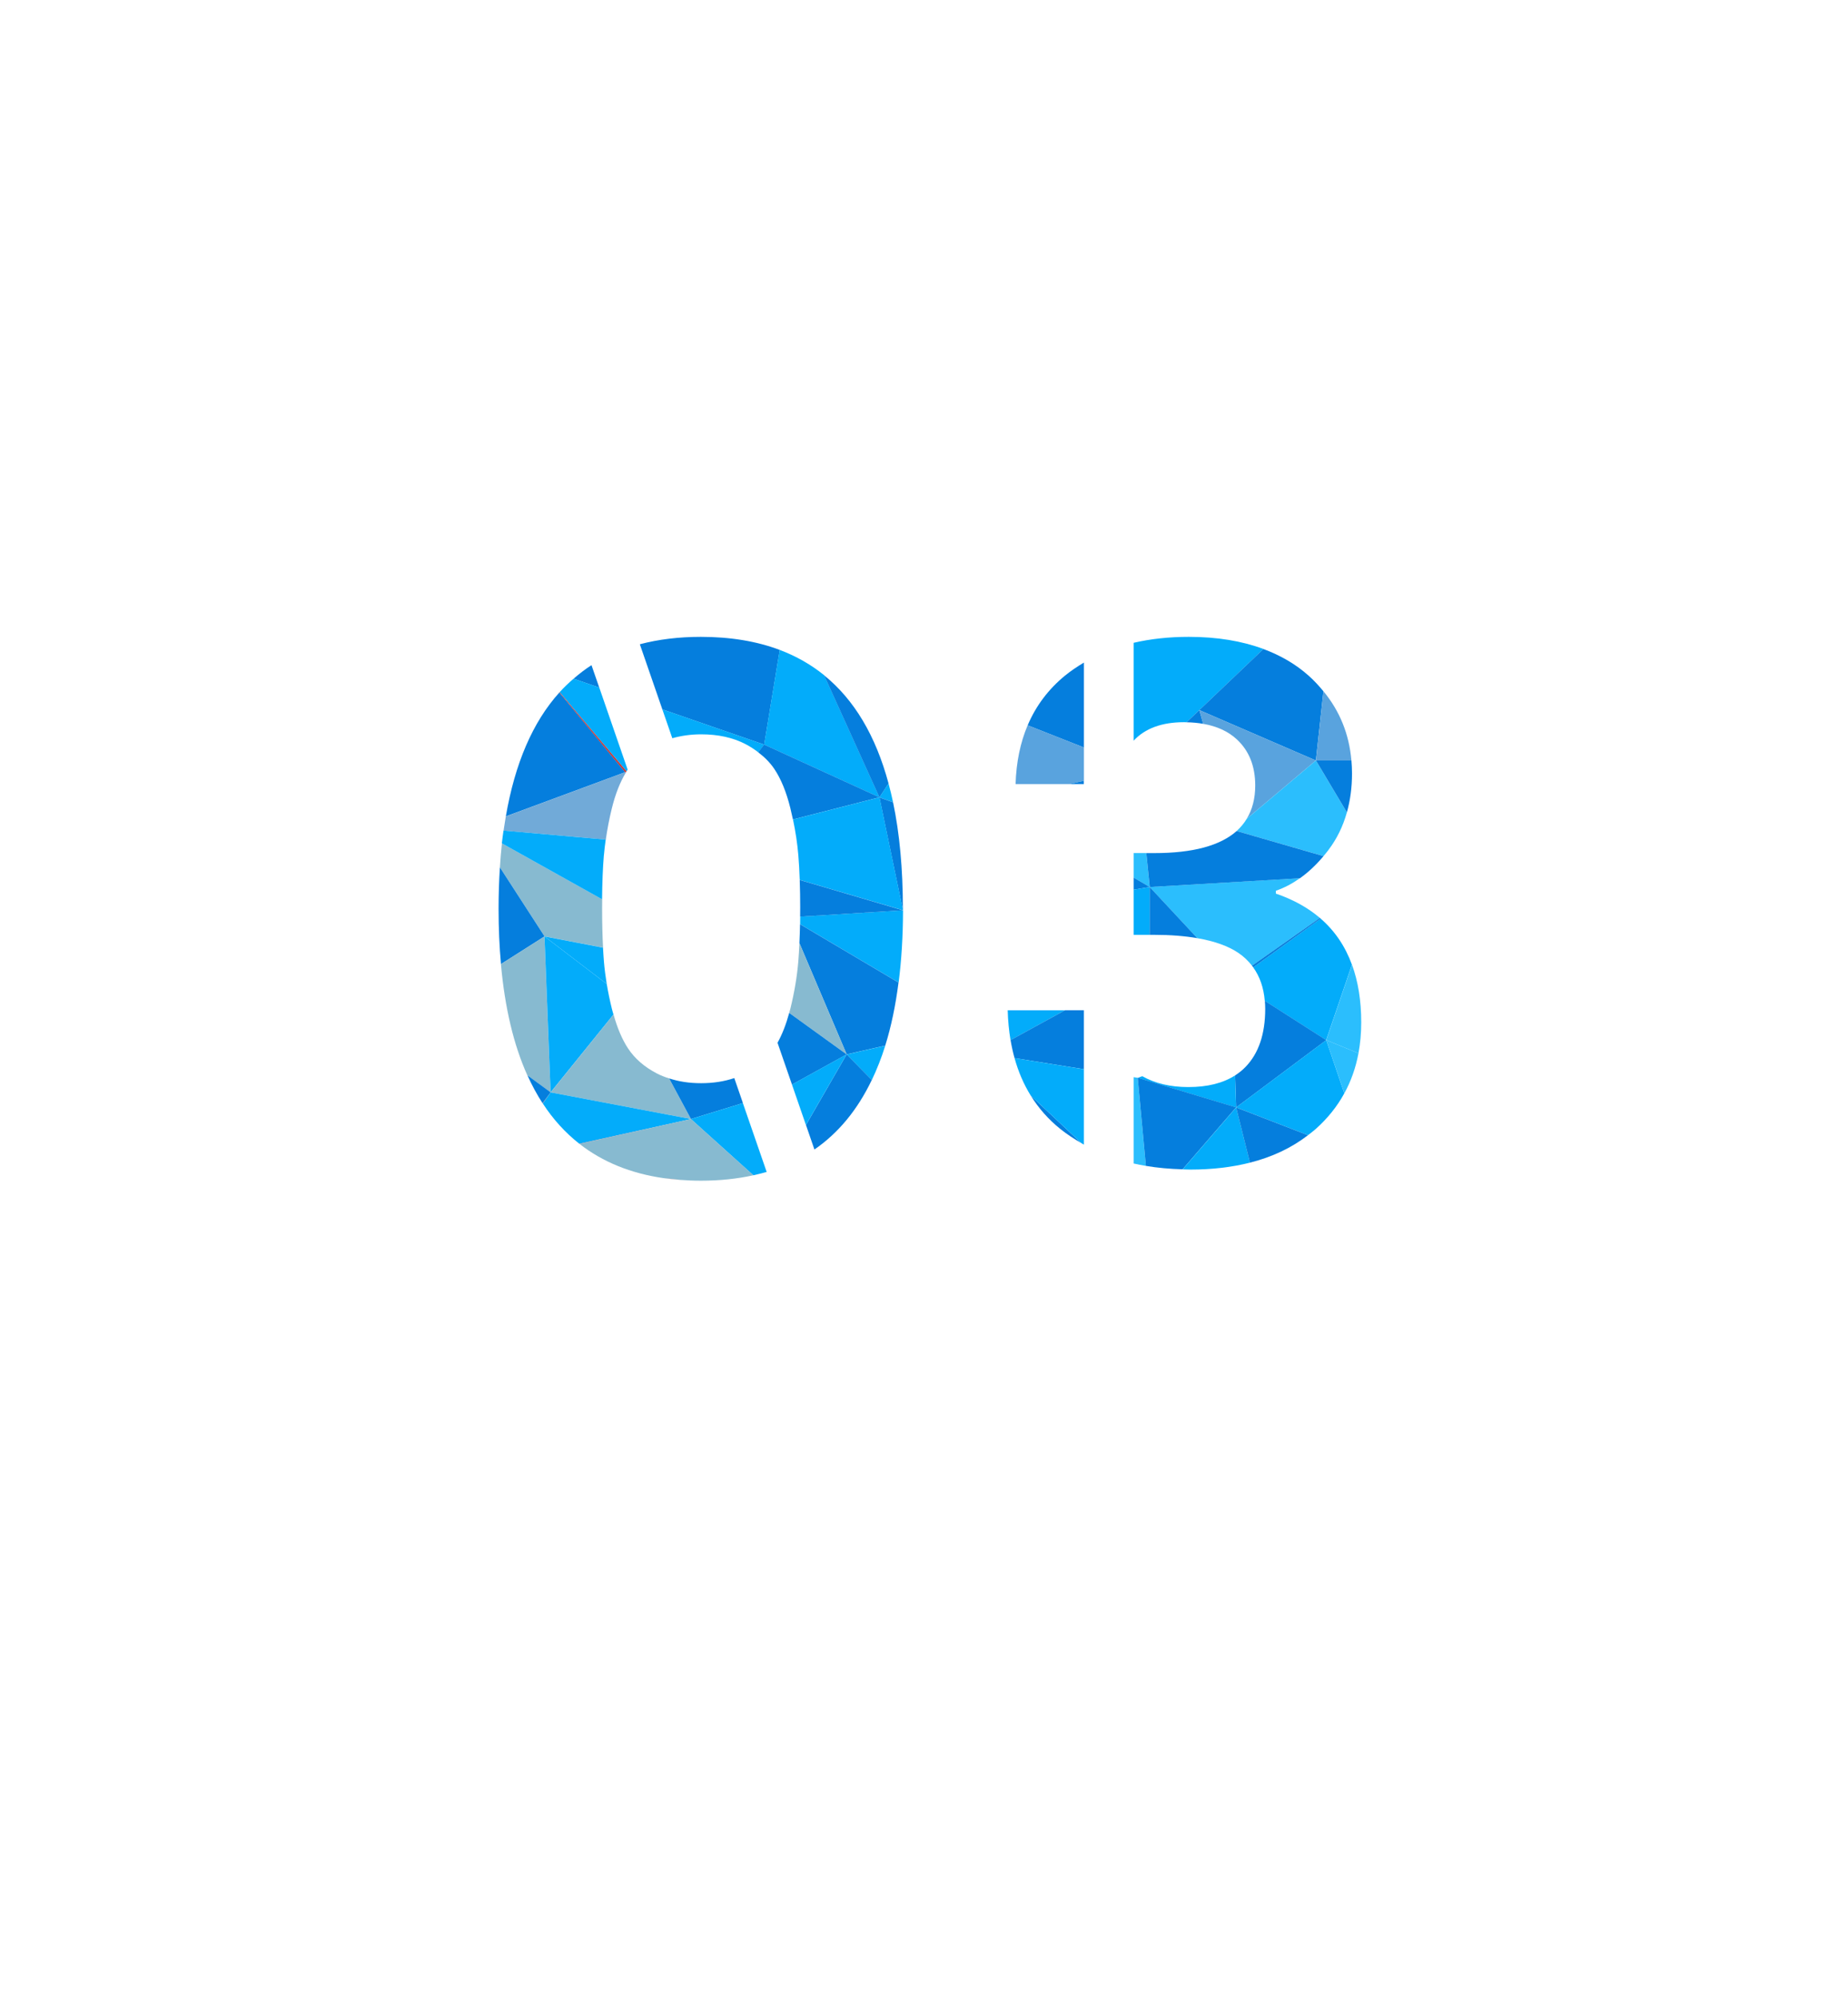 <svg width="310" height="335" viewBox="0 0 310 335" fill="none" xmlns="http://www.w3.org/2000/svg">
<g filter="url(#filter0_dddddd_525_218858)">
<path d="M170.759 31.918C210.85 39.845 278 78.186 278 162.94C278 193.809 256.369 254.403 187.222 274.525C169.768 279.175 129.966 284.632 110.393 269.266L43.412 298.207L60.545 234.281C46.292 214.083 21.581 164.403 36.764 127.269" stroke="white" stroke-width="13.262"/>
</g>
<path d="M130.808 109.043C126.937 107.583 122.527 106.849 117.568 106.849C113.848 106.849 110.442 107.269 107.332 108.092L111.11 119.022L128.194 124.932L130.804 109.043H130.808Z" fill="#057EDD"/>
<path d="M147.534 133.779L138.245 113.28C136.038 111.493 133.552 110.082 130.791 109.038L128.181 124.928L147.534 133.779Z" fill="#03ACFA"/>
<path d="M149.052 131.442C146.898 123.444 143.297 117.384 138.237 113.292L147.526 133.791L149.052 131.446V131.442Z" fill="#057EDD"/>
<path d="M149.811 134.601C149.581 133.513 149.325 132.465 149.046 131.438L147.52 133.783L149.811 134.601Z" fill="#03ACFA"/>
<path d="M151.457 152.664C151.457 152.602 151.457 152.54 151.457 152.478C151.457 145.785 150.908 139.826 149.811 134.606L147.52 133.788L151.452 152.664H151.457Z" fill="#057EDD"/>
<path d="M111.107 119.018L112.779 123.858C114.257 123.442 115.858 123.203 117.623 123.203C120.476 123.203 122.949 123.751 125.05 124.84C125.847 125.255 126.55 125.724 127.205 126.22L128.191 124.924L111.107 119.014V119.018Z" fill="#03ACFA"/>
<path d="M128.172 124.921L127.186 126.218C128.261 127.031 129.172 127.947 129.875 128.987C131.008 130.668 131.91 132.871 132.583 135.596C132.737 136.233 132.879 136.861 133.012 137.484L147.525 133.769L128.172 124.917V124.921Z" fill="#057EDD"/>
<path d="M133.024 137.487C133.458 139.54 133.754 141.535 133.918 143.464C134.024 144.733 134.104 146.122 134.152 147.626L151.466 152.713C151.466 152.713 151.466 152.669 151.466 152.647L147.534 133.771L133.02 137.487H133.024Z" fill="#03ACFA"/>
<path d="M134.221 155.06L150.744 164.85C151.221 161.116 151.473 157.086 151.482 152.725L134.235 153.786C134.235 154.211 134.23 154.649 134.221 155.056V155.06Z" fill="#03ACFA"/>
<path d="M134.101 158.239L142.028 176.893L148.5 175.425C149.495 172.24 150.23 168.71 150.725 164.848L134.203 155.059C134.185 156.182 134.145 157.231 134.101 158.239Z" fill="#057EDD"/>
<path d="M134.228 152.411C134.228 152.889 134.219 153.335 134.219 153.791L151.467 152.729L134.153 147.638C134.206 149.115 134.232 150.708 134.232 152.411H134.228Z" fill="#057EDD"/>
<path d="M134.102 158.242C134.053 159.335 133.991 160.383 133.912 161.343C133.699 163.86 133.261 166.483 132.589 169.208C132.527 169.46 132.456 169.695 132.385 169.938L142.024 176.896L134.097 158.242H134.102Z" fill="#87BAD0"/>
<path d="M132.389 169.944C131.858 171.886 131.208 173.554 130.429 174.952L132.853 181.963L142.028 176.903L132.389 169.944Z" fill="#057EDD"/>
<path d="M146.245 181.204C147.098 179.421 147.855 177.506 148.501 175.436L142.029 176.904L146.245 181.204Z" fill="#03ACFA"/>
<path d="M135.199 188.745L136.619 192.859C140.654 190.081 143.852 186.184 146.241 181.194L142.025 176.895L135.199 188.745Z" fill="#057EDD"/>
<path d="M132.849 181.955L135.193 188.745L142.023 176.895L132.849 181.955Z" fill="#03ACFA"/>
<path d="M99.225 111.595C98.163 112.276 97.168 113.046 96.213 113.873L100.526 115.364L99.221 111.595H99.225Z" fill="#057EDD"/>
<path d="M105.279 129.106L100.528 115.358L96.215 113.867C95.401 114.571 94.613 115.314 93.879 116.128L105.111 129.407C105.168 129.31 105.221 129.204 105.283 129.111L105.279 129.106Z" fill="#03ACFA"/>
<path d="M93.833 116.184C89.369 121.134 86.383 128.074 84.853 136.97L104.87 129.556L93.833 116.184Z" fill="#057EDD"/>
<path d="M105.059 129.486C105.073 129.459 105.09 129.433 105.103 129.41L93.872 116.131C93.872 116.131 93.841 116.166 93.828 116.184L104.865 129.556L105.059 129.486Z" fill="#C23636"/>
<path d="M102.639 135.611C103.227 133.218 104.01 131.258 104.952 129.67L104.864 129.56L84.847 136.978C84.714 137.756 84.591 138.548 84.475 139.353L101.621 140.866C101.865 139.159 102.196 137.407 102.639 135.607V135.611Z" fill="#71AAD8"/>
<path d="M104.967 129.662C105.002 129.605 105.037 129.539 105.072 129.481L104.878 129.552L104.967 129.662Z" fill="#CF5555"/>
<path d="M101.163 158.984C101.057 157.016 101.004 154.835 101.004 152.406C101.004 151.88 101.013 151.389 101.017 150.884L84.198 141.493C84.057 142.794 83.946 144.138 83.858 145.514L91.352 157.1L101.167 158.984H101.163Z" fill="#87BAD0"/>
<path d="M83.856 145.518C83.714 147.743 83.635 150.056 83.635 152.471C83.635 155.745 83.772 158.833 84.037 161.752L91.35 157.103L83.856 145.518Z" fill="#057EDD"/>
<path d="M101.779 165.08C101.571 163.81 101.412 162.567 101.31 161.351C101.248 160.607 101.2 159.816 101.155 158.993L91.34 157.108L101.779 165.08Z" fill="#03ACFA"/>
<path d="M92.359 183.278L91.337 157.108L84.029 161.758C84.689 169.083 86.162 175.311 88.466 180.421L92.364 183.278H92.359Z" fill="#87BAD0"/>
<path d="M92.361 183.278L102.912 170.216C102.819 169.884 102.717 169.565 102.633 169.216C102.288 167.809 102.005 166.433 101.779 165.08L91.34 157.108L92.361 183.278Z" fill="#03ACFA"/>
<path d="M115.903 187.747L112.235 180.93C111.523 180.7 110.833 180.435 110.187 180.099C108.09 179.01 106.476 177.604 105.343 175.883C104.357 174.383 103.556 172.477 102.919 170.212L92.369 183.275L115.907 187.747H115.903Z" fill="#87BAD0"/>
<path d="M124.626 185.068L123.175 180.874C121.516 181.436 119.667 181.732 117.619 181.732C115.571 181.732 113.854 181.454 112.24 180.927L115.907 187.744L124.626 185.068Z" fill="#057EDD"/>
<path d="M126.37 197.183C127.131 197.015 127.883 196.834 128.608 196.621L124.614 185.071L115.895 187.748L126.37 197.183Z" fill="#03ACFA"/>
<path d="M92.379 183.276L91.048 185.134C92.786 187.802 94.834 190.053 97.188 191.898L115.917 187.749L92.379 183.276Z" fill="#03ACFA"/>
<path d="M97.208 191.915C101.087 194.949 105.794 196.869 111.337 197.665L114.106 197.957C115.23 198.041 116.375 198.094 117.561 198.094C120.728 198.094 123.661 197.78 126.386 197.183L115.911 187.748C115.911 187.748 105.971 189.968 97.208 191.919V191.915Z" fill="#87BAD0"/>
<path d="M97.157 191.897C97.157 191.897 97.174 191.91 97.183 191.919C105.946 189.973 115.886 187.748 115.886 187.748L97.157 191.897Z" fill="#D66363"/>
<path d="M88.474 180.411C89.235 182.092 90.079 183.658 91.017 185.1C91.827 184.003 92.371 183.273 92.371 183.273L88.474 180.416V180.411Z" fill="#057EDD"/>
<path d="M91.018 185.103C91.018 185.103 91.031 185.125 91.035 185.134L92.367 183.276C92.367 183.276 91.823 184.011 91.013 185.103H91.018Z" fill="#CF5555"/>
<path d="M114.1 197.95L111.33 197.658C112.228 197.786 113.157 197.879 114.1 197.95Z" fill="#EB796D"/>
<path d="M101.308 143.471C101.378 142.618 101.485 141.742 101.608 140.862L84.463 139.349C84.365 140.056 84.263 140.76 84.184 141.49L100.998 150.881C101.024 148.085 101.122 145.599 101.299 143.467L101.308 143.471Z" fill="#03ACFA"/>
<path d="M169.041 169.499C169.087 171.256 169.251 172.921 169.515 174.507L178.654 169.499H169.041Z" fill="#03ACFA"/>
<path d="M181.827 169.494H178.661L169.521 174.502C169.698 175.547 169.92 176.557 170.188 177.526L181.823 179.388V169.49L181.827 169.494Z" fill="#057EDD"/>
<path d="M172.902 183.81C174.223 185.94 175.876 187.815 177.876 189.421C178.979 190.306 180.166 191.078 181.395 191.787L172.902 183.81Z" fill="#057EDD"/>
<path d="M181.825 192.048V179.391L170.191 177.528C170.828 179.831 171.734 181.924 172.904 183.811L181.398 191.788C181.544 191.872 181.683 191.969 181.83 192.048H181.825Z" fill="#03ACFA"/>
<path d="M181.828 111.164C180.721 111.827 179.647 112.54 178.653 113.353C175.856 115.648 173.771 118.428 172.387 121.691L181.828 125.416V111.164Z" fill="#057EDD"/>
<path d="M181.829 125.408L172.388 121.684C171.155 124.59 170.476 127.87 170.363 131.544H179.405L181.829 130.999V125.408Z" fill="#59A3DE"/>
<path d="M179.388 131.546H181.813V131.001L179.388 131.546Z" fill="#057EDD"/>
<path d="M211.94 108.883C208.329 107.541 204.169 106.849 199.413 106.849C196.078 106.849 193.004 107.188 190.164 107.847V124.271C192.073 122.208 194.891 121.167 198.637 121.167C198.775 121.167 198.901 121.176 199.039 121.18L201.191 119.133L211.945 108.887L211.94 108.883Z" fill="#03ACFA"/>
<path d="M220.738 127.592L222.005 115.983C221.254 115.069 220.445 114.184 219.514 113.357C217.358 111.432 214.82 109.96 211.935 108.891L201.181 119.137L220.734 127.592H220.738Z" fill="#057EDD"/>
<path d="M226.695 127.586C226.317 123.165 224.74 119.298 222.01 115.977L220.743 127.586H226.699H226.695Z" fill="#59A3DE"/>
<path d="M199.036 121.182C200.034 121.198 200.966 121.286 201.842 121.442L201.188 119.135L199.036 121.182Z" fill="#057EDD"/>
<path d="M201.181 119.135L201.835 121.442C204.134 121.844 206.013 122.7 207.46 124.034C209.527 125.942 210.563 128.53 210.563 131.788C210.563 133.974 210.077 135.832 209.133 137.383L220.734 127.59L201.181 119.135Z" fill="#59A3DE"/>
<path d="M222.858 142.584C224.267 140.726 225.286 138.629 225.936 136.301L220.74 127.586L209.139 137.379C208.682 138.13 208.12 138.814 207.444 139.422L222.019 143.633C222.304 143.293 222.585 142.949 222.862 142.584H222.858Z" fill="#2BBEFD"/>
<path d="M225.94 136.301C226.502 134.292 226.799 132.116 226.799 129.759C226.799 129.02 226.757 128.299 226.699 127.586H220.743L225.94 136.301Z" fill="#057EDD"/>
<path d="M192.291 143.124H190.164V147.243L192.865 148.815L192.291 143.124Z" fill="#2BBEFD"/>
<path d="M190.164 147.241V149.271L192.865 148.814L190.164 147.241Z" fill="#057EDD"/>
<path d="M190.164 149.27V156.844H192.865V148.812L190.164 149.27Z" fill="#03ACFA"/>
<path d="M214.022 149.924V149.446C215.427 148.968 216.765 148.255 218.053 147.345L192.859 148.817L200.857 157.406C203.726 157.901 206.041 158.723 207.76 159.889C208.654 160.498 209.396 161.215 210.021 162.02L221.408 154.005C219.387 152.281 216.929 150.918 214.022 149.924Z" fill="#2BBEFD"/>
<path d="M192.859 156.844H193.618C196.348 156.844 198.747 157.037 200.857 157.402L192.859 148.812V156.844Z" fill="#057EDD"/>
<path d="M218.061 147.349C219.45 146.363 220.771 145.13 222.021 143.637L207.446 139.426C204.678 141.892 200.077 143.129 193.626 143.129H192.293L192.871 148.821L218.066 147.349H218.061Z" fill="#057EDD"/>
<path d="M226.787 161.853C225.659 158.762 223.914 156.179 221.536 154.115L210.224 162.302C211.327 163.837 211.982 165.704 212.162 167.914L222.463 174.507L226.783 161.858L226.787 161.853Z" fill="#03ACFA"/>
<path d="M221.405 154.004L210.018 162.019C210.089 162.111 210.161 162.203 210.232 162.3L221.544 154.113C221.497 154.075 221.451 154.042 221.405 154.004Z" fill="#057EDD"/>
<path d="M222.475 174.504L212.174 167.911C212.211 168.347 212.237 168.792 212.237 169.257C212.237 173.473 211.142 176.715 208.957 178.984C208.428 179.533 207.833 180.011 207.187 180.426L207.363 185.799L222.479 174.504H222.475Z" fill="#057EDD"/>
<path d="M227.882 176.713C228.188 175.069 228.344 173.341 228.344 171.525C228.344 167.876 227.819 164.659 226.796 161.854L222.476 174.503L227.882 176.709V176.713Z" fill="#2BBEFD"/>
<path d="M190.852 180.83L190.164 180.721V195.207C190.835 195.362 191.528 195.492 192.224 195.61L190.856 180.83H190.852Z" fill="#2BBEFD"/>
<path d="M207.359 185.795L219.413 190.455C219.849 190.115 220.298 189.788 220.709 189.419C222.701 187.644 224.295 185.648 225.507 183.438L222.474 174.5L207.359 185.795Z" fill="#03ACFA"/>
<path d="M225.508 183.438C226.637 181.383 227.429 179.139 227.882 176.706L222.476 174.5L225.508 183.438Z" fill="#2BBEFD"/>
<path d="M207.359 185.801L207.183 180.429C205.153 181.729 202.544 182.383 199.348 182.383C196.328 182.383 193.757 181.767 191.618 180.563L190.851 180.836L207.359 185.801Z" fill="#03ACFA"/>
<path d="M190.855 180.827L192.222 195.608C194.173 195.939 196.232 196.123 198.379 196.182L207.359 185.789L190.851 180.823L190.855 180.827Z" fill="#057EDD"/>
<path d="M198.384 196.193C198.828 196.205 199.265 196.226 199.713 196.226C203.362 196.226 206.671 195.824 209.679 195.065L207.363 185.8L198.384 196.193Z" fill="#03ACFA"/>
<path d="M209.674 195.065C213.415 194.121 216.661 192.582 219.413 190.459L207.359 185.8L209.674 195.065Z" fill="#057EDD"/>
<defs>
<filter id="filter0_dddddd_525_218858" x="0.292" y="0.336" width="309.416" height="334.471" filterUnits="userSpaceOnUse" color-interpolation-filters="sRGB">
<feFlood flood-opacity="0" result="BackgroundImageFix"/>
<feColorMatrix in="SourceAlpha" type="matrix" values="0 0 0 0 0 0 0 0 0 0 0 0 0 0 0 0 0 0 127 0" result="hardAlpha"/>
<feOffset/>
<feGaussianBlur stdDeviation="0.299"/>
<feColorMatrix type="matrix" values="0 0 0 0 0.035 0 0 0 0 0.494 0 0 0 0 0.878 0 0 0 1 0"/>
<feBlend mode="normal" in2="BackgroundImageFix" result="effect1_dropShadow_525_218858"/>
<feColorMatrix in="SourceAlpha" type="matrix" values="0 0 0 0 0 0 0 0 0 0 0 0 0 0 0 0 0 0 127 0" result="hardAlpha"/>
<feOffset/>
<feGaussianBlur stdDeviation="0.597"/>
<feColorMatrix type="matrix" values="0 0 0 0 0.035 0 0 0 0 0.494 0 0 0 0 0.878 0 0 0 1 0"/>
<feBlend mode="normal" in2="effect1_dropShadow_525_218858" result="effect2_dropShadow_525_218858"/>
<feColorMatrix in="SourceAlpha" type="matrix" values="0 0 0 0 0 0 0 0 0 0 0 0 0 0 0 0 0 0 127 0" result="hardAlpha"/>
<feOffset/>
<feGaussianBlur stdDeviation="2.09"/>
<feColorMatrix type="matrix" values="0 0 0 0 0.035 0 0 0 0 0.494 0 0 0 0 0.878 0 0 0 1 0"/>
<feBlend mode="normal" in2="effect2_dropShadow_525_218858" result="effect3_dropShadow_525_218858"/>
<feColorMatrix in="SourceAlpha" type="matrix" values="0 0 0 0 0 0 0 0 0 0 0 0 0 0 0 0 0 0 127 0" result="hardAlpha"/>
<feOffset/>
<feGaussianBlur stdDeviation="4.179"/>
<feColorMatrix type="matrix" values="0 0 0 0 0.035 0 0 0 0 0.494 0 0 0 0 0.878 0 0 0 1 0"/>
<feBlend mode="normal" in2="effect3_dropShadow_525_218858" result="effect4_dropShadow_525_218858"/>
<feColorMatrix in="SourceAlpha" type="matrix" values="0 0 0 0 0 0 0 0 0 0 0 0 0 0 0 0 0 0 127 0" result="hardAlpha"/>
<feOffset/>
<feGaussianBlur stdDeviation="7.165"/>
<feColorMatrix type="matrix" values="0 0 0 0 0.035 0 0 0 0 0.494 0 0 0 0 0.878 0 0 0 1 0"/>
<feBlend mode="normal" in2="effect4_dropShadow_525_218858" result="effect5_dropShadow_525_218858"/>
<feColorMatrix in="SourceAlpha" type="matrix" values="0 0 0 0 0 0 0 0 0 0 0 0 0 0 0 0 0 0 127 0" result="hardAlpha"/>
<feOffset/>
<feGaussianBlur stdDeviation="12.538"/>
<feColorMatrix type="matrix" values="0 0 0 0 0.035 0 0 0 0 0.494 0 0 0 0 0.878 0 0 0 1 0"/>
<feBlend mode="normal" in2="effect5_dropShadow_525_218858" result="effect6_dropShadow_525_218858"/>
<feBlend mode="normal" in="SourceGraphic" in2="effect6_dropShadow_525_218858" result="shape"/>
</filter>
</defs>
</svg>

